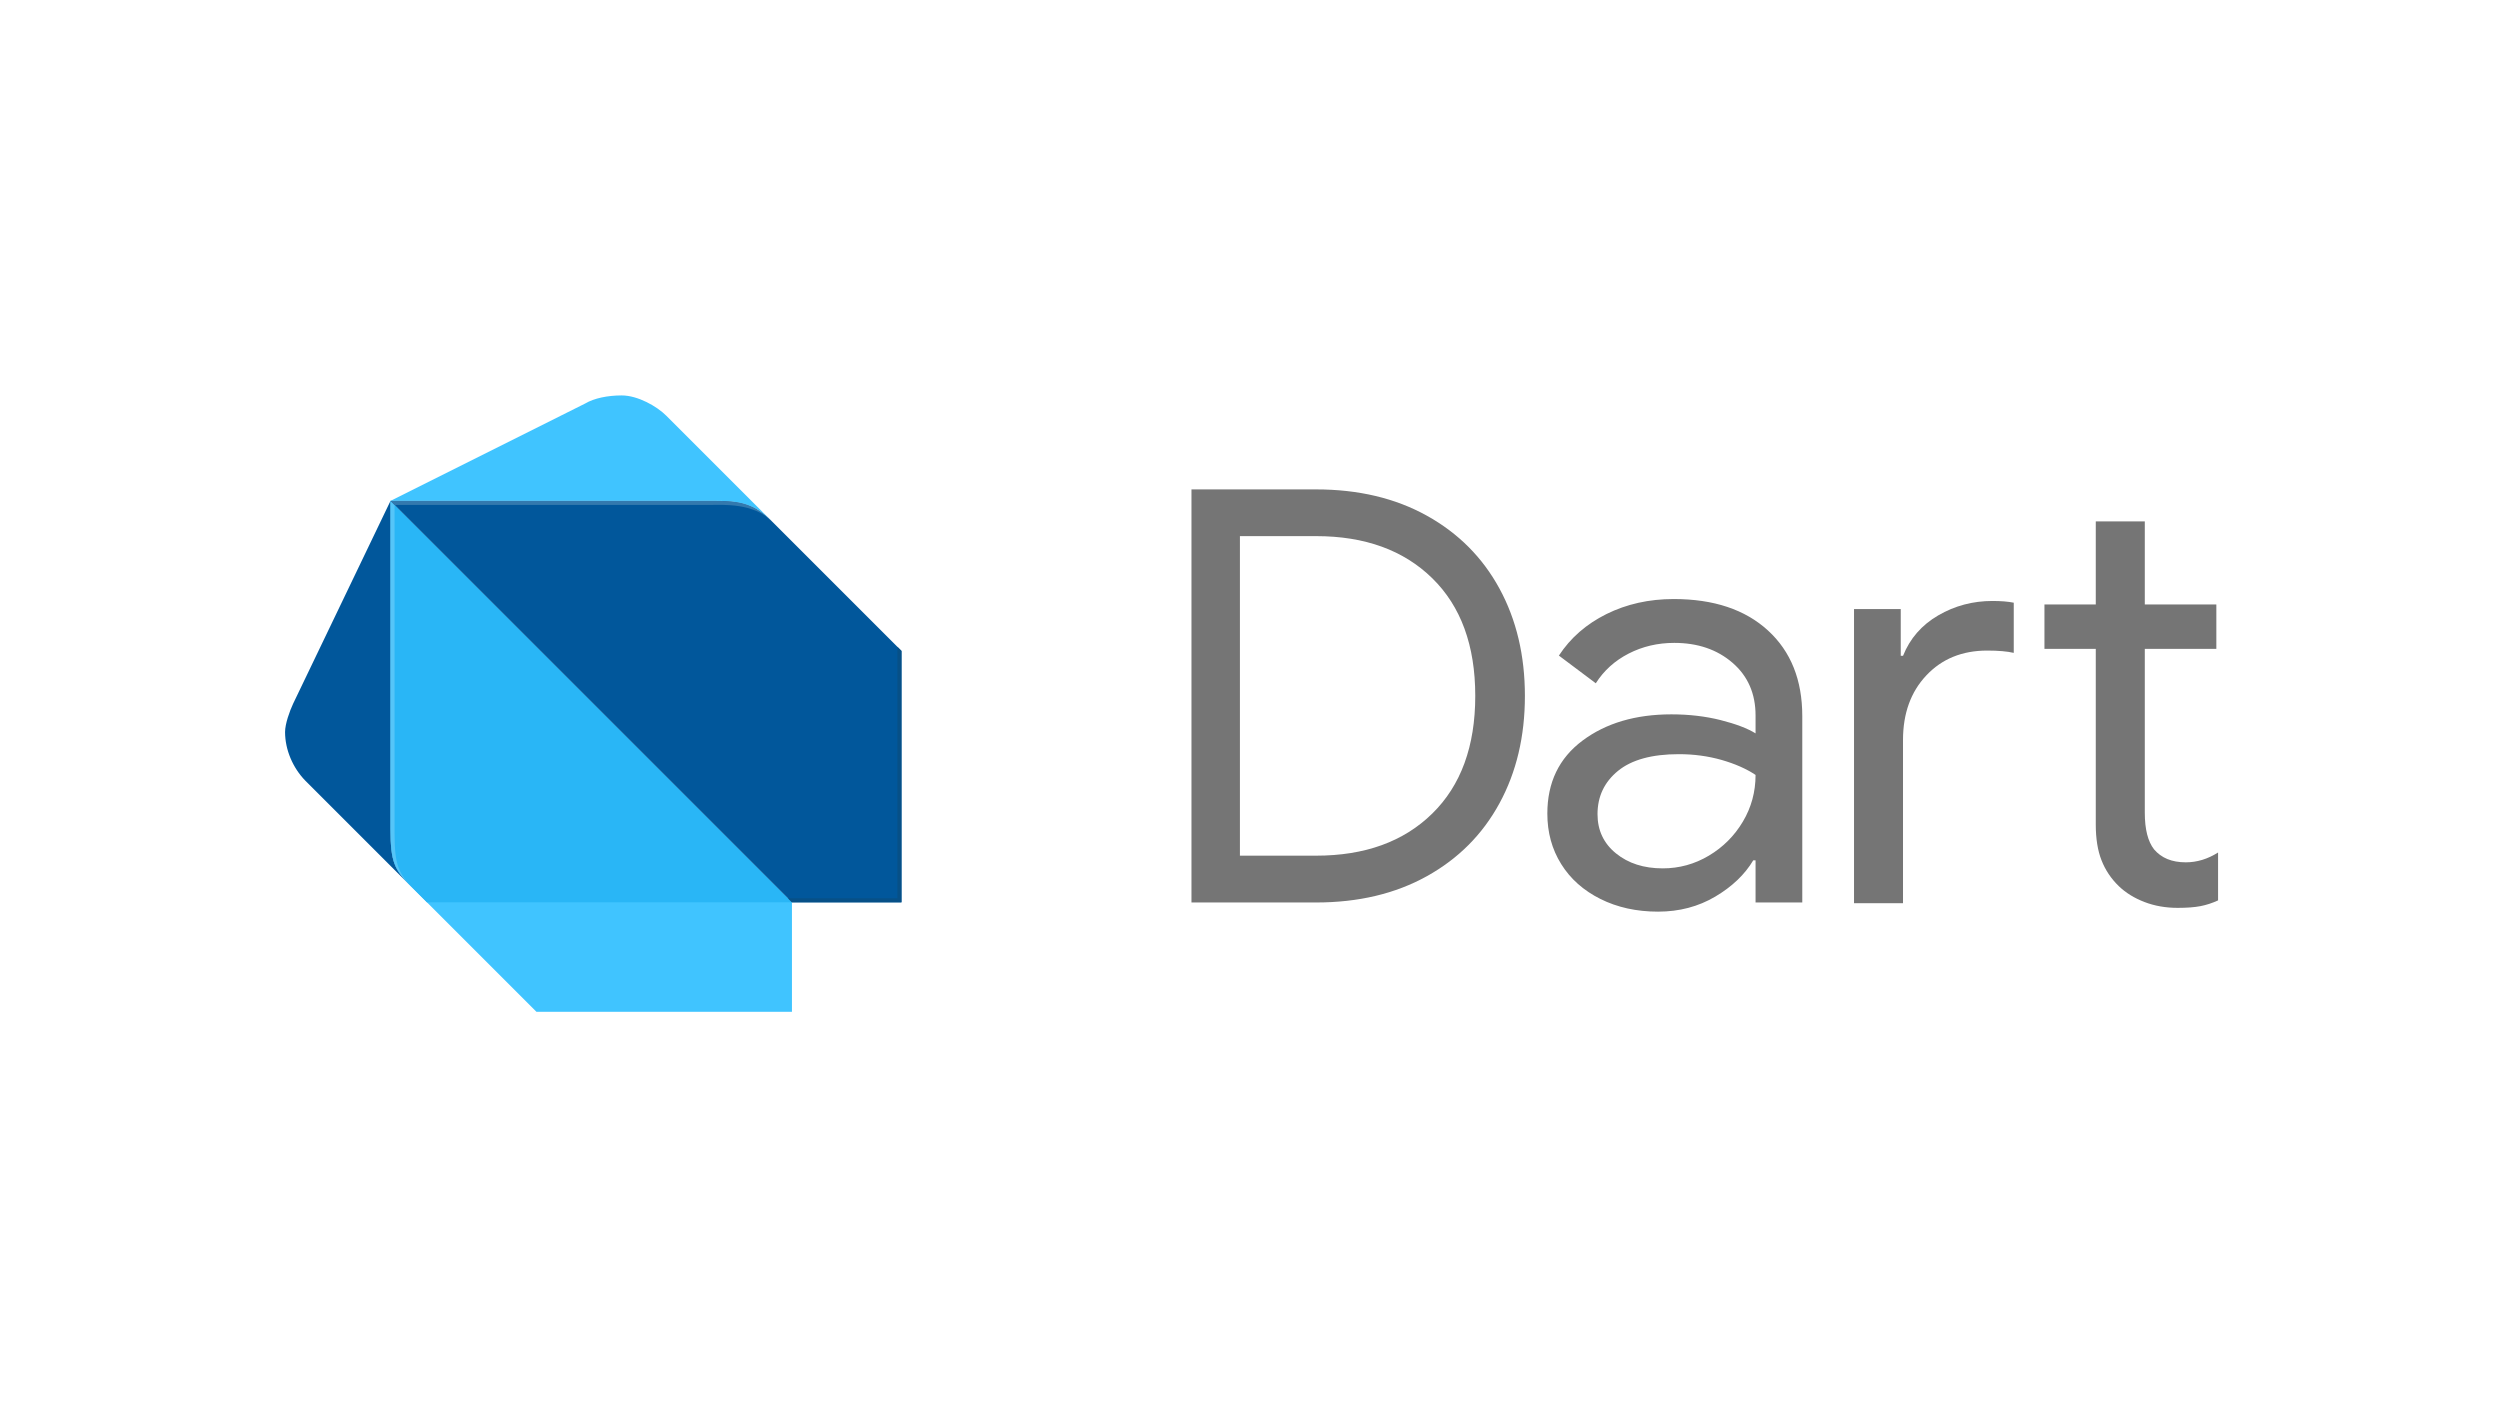 <?xml version="1.0" encoding="UTF-8" standalone="no"?>
<!-- Created with Inkscape (http://www.inkscape.org/) -->

<svg
   width="160"
   height="90"
   id="svg1968"
   sodipodi:version="0.32"
   inkscape:version="1.1.2 (0a00cf5339, 2022-02-04)"
   version="1.0"
   sodipodi:docname="dart-logo.svg"
   inkscape:export-filename="/home/michael/programming/websites/workspace/src/content/dart/dart-logo.png"
   inkscape:export-xdpi="1228.8"
   inkscape:export-ydpi="1228.8"
   xmlns:inkscape="http://www.inkscape.org/namespaces/inkscape"
   xmlns:sodipodi="http://sodipodi.sourceforge.net/DTD/sodipodi-0.dtd"
   xmlns="http://www.w3.org/2000/svg"
   xmlns:svg="http://www.w3.org/2000/svg"
   xmlns:rdf="http://www.w3.org/1999/02/22-rdf-syntax-ns#"
   xmlns:cc="http://creativecommons.org/ns#"
   xmlns:dc="http://purl.org/dc/elements/1.1/">
  <defs
     id="defs1970" />
  <sodipodi:namedview
     id="base"
     pagecolor="#ffffff"
     bordercolor="#666666"
     borderopacity="1.0"
     inkscape:pageopacity="0.0"
     inkscape:pageshadow="2"
     inkscape:zoom="5.8530765"
     inkscape:cx="67.058751"
     inkscape:cy="42.968856"
     inkscape:document-units="px"
     inkscape:current-layer="Ebene_x0020_1"
     width="68.51mm"
     height="129.89mm"
     units="mm"
     inkscape:window-width="2496"
     inkscape:window-height="1369"
     inkscape:window-x="2624"
     inkscape:window-y="34"
     inkscape:pagecheckerboard="0"
     showgrid="false"
     inkscape:window-maximized="1" />
  <g
     inkscape:label="Ebene 1"
     inkscape:groupmode="layer"
     id="layer1"
     transform="translate(3824.556,782.894)">
    <g
       id="Ebene_x0020_1"
       transform="translate(-3826.724,-785.879)"
       inkscape:label="Ebene 1"
       inkscape:groupmode="layer">
      <g
         id="g2546"
         transform="matrix(0.263,0,0,0.263,20.412,28.292)">
        <g
           id="g2526">
          <path
             fill="#757575"
             d="m 220.57,22.87 h 30.32 c 10.29,0 19.28,2.13 26.95,6.39 7.67,4.26 13.57,10.18 17.69,17.76 4.12,7.58 6.18,16.28 6.18,26.11 0,9.83 -2.06,18.53 -6.18,26.11 -4.12,7.58 -10.01,13.5 -17.69,17.76 -7.67,4.26 -16.66,6.39 -26.95,6.39 H 220.57 Z M 250.89,112 c 11.88,0 21.31,-3.41 28.28,-10.25 6.97,-6.83 10.46,-16.37 10.46,-28.63 0,-12.26 -3.49,-21.8 -10.46,-28.63 -6.97,-6.83 -16.4,-10.25 -28.28,-10.25 H 232.36 V 112 Z"
             id="path2518" />
          <path
             fill="#757575"
             d="m 320.08,122.53 c -4.12,-2.06 -7.3,-4.89 -9.54,-8.49 -2.25,-3.6 -3.37,-7.7 -3.37,-12.28 0,-7.58 2.85,-13.5 8.56,-17.76 5.71,-4.26 12.91,-6.39 21.62,-6.39 4.3,0 8.3,0.47 12,1.4 3.7,0.94 6.53,2.01 8.49,3.23 V 77.9 c 0,-5.33 -1.87,-9.61 -5.61,-12.84 -3.74,-3.23 -8.47,-4.84 -14.18,-4.84 -4.02,0 -7.72,0.87 -11.09,2.6 -3.37,1.73 -6.04,4.14 -8,7.23 l -8.98,-6.74 c 2.81,-4.3 6.67,-7.67 11.58,-10.11 4.91,-2.43 10.36,-3.65 16.35,-3.65 9.73,0 17.38,2.55 22.95,7.65 5.57,5.1 8.35,12.05 8.35,20.84 v 45.34 h -11.37 v -10.25 h -0.56 c -2.06,3.46 -5.15,6.41 -9.26,8.84 -4.12,2.43 -8.75,3.65 -13.9,3.65 -5.24,0 -9.92,-1.03 -14.04,-3.09 z M 346.47,112 c 3.46,-2.06 6.22,-4.82 8.28,-8.28 2.06,-3.46 3.09,-7.25 3.09,-11.37 -2.25,-1.5 -5.01,-2.71 -8.28,-3.65 -3.28,-0.93 -6.74,-1.4 -10.39,-1.4 -6.55,0 -11.49,1.36 -14.81,4.07 -3.32,2.72 -4.98,6.22 -4.98,10.53 0,3.93 1.5,7.11 4.49,9.54 2.99,2.43 6.78,3.65 11.37,3.65 4.03,0 7.77,-1.03 11.23,-3.09 z"
             id="path2520" />
          <path
             fill="#757575"
             d="m 381.8,51.99 h 11.37 v 11.37 h 0.56 c 1.68,-4.21 4.54,-7.49 8.56,-9.83 4.02,-2.34 8.42,-3.51 13.19,-3.51 2.06,0 3.79,0.14 5.19,0.42 v 12.21 c -1.59,-0.37 -3.74,-0.56 -6.46,-0.56 -6.08,0 -11.02,2.01 -14.81,6.04 -3.79,4.02 -5.68,9.26 -5.68,15.72 v 39.72 H 381.8 Z"
             id="path2522" />
          <path
             fill="#757575"
             d="m 452.49,123.28 c -2.48,-0.95 -4.56,-2.24 -6.25,-3.86 -1.87,-1.81 -3.28,-3.91 -4.21,-6.29 -0.94,-2.38 -1.4,-5.29 -1.4,-8.72 V 61.68 H 428.14 V 50.87 h 12.49 V 30.66 h 11.93 v 20.21 h 17.41 v 10.81 h -17.41 v 39.88 c 0,4.02 0.75,6.98 2.25,8.9 1.78,2.11 4.35,3.16 7.72,3.16 2.71,0 5.33,-0.79 7.86,-2.39 v 11.65 c -1.4,0.65 -2.83,1.12 -4.28,1.4 -1.45,0.28 -3.3,0.42 -5.54,0.42 -2.92,0 -5.61,-0.47 -8.08,-1.42 z"
             id="path2524" />
        </g>
        <g
           id="g2544">
          <path
             fill="#40c4ff"
             d="m 25.66,25.66 v 79.93 c 0,7.92 0.99,9.86 4.93,13.82 L 61.18,150 h 62.17 v -26.64 z"
             id="path2528" />
          <path
             fill="#29b6f6"
             d="m 25.66,105.59 c 0,7.92 0.99,9.86 4.93,13.82 l 3.95,3.95 h 88.82 l -97.7,-97.7 z"
             id="path2530" />
          <path
             fill="#01579b"
             d="M 25.66,25.66 1.97,75 C 1.13,76.79 0,79.91 0,81.91 c 0,4.31 1.89,8.72 4.93,11.84 l 25.66,25.66 c -3.94,-3.96 -4.93,-5.9 -4.93,-13.82 z"
             id="path2532" />
          <path
             fill="#55c5f8"
             d="m 31.58,120.39 c -3.94,-3.96 -4.93,-5.9 -4.93,-13.82 V 26.64 l -0.99,-0.99 v 79.93 c 0,7.92 0.99,9.86 4.93,13.82 l 3.95,3.95 v 0 z"
             id="path2534" />
          <path
             fill="#01579b"
             d="M 104.61,25.66 H 25.66 l 97.7,97.7 H 150 V 62.17 L 118.42,30.59 c -4.43,-4.45 -8.37,-4.93 -13.81,-4.93 z"
             id="path2536" />
          <path
             fill="#40c4ff"
             d="M 118.42,30.59 92.76,4.93 C 90.52,2.68 85.86,0 81.91,0 78.52,0 75.19,0.68 73.03,1.97 L 25.66,25.66 h 78.95 c 5.44,0 9.38,0.48 13.81,4.93 z"
             id="path2538" />
          <polygon
             fill="#075087"
             points="123.36,123.36 150,123.36 150,62.17 149.01,61.18 149.01,122.37 122.37,122.37 "
             id="polygon2540" />
          <path
             fill="#3379ae"
             d="m 118.42,30.59 c -4.89,-4.89 -8.9,-4.93 -14.8,-4.93 H 25.66 l 0.99,0.99 h 76.97 c 2.95,-0.01 10.38,-0.5 14.8,3.94 z"
             id="path2542" />
        </g>
      </g>
    </g>
  </g>
  <style
     type="text/css"
     id="style2424">
	.st0{fill:#00ACD7;}
</style>
</svg>
